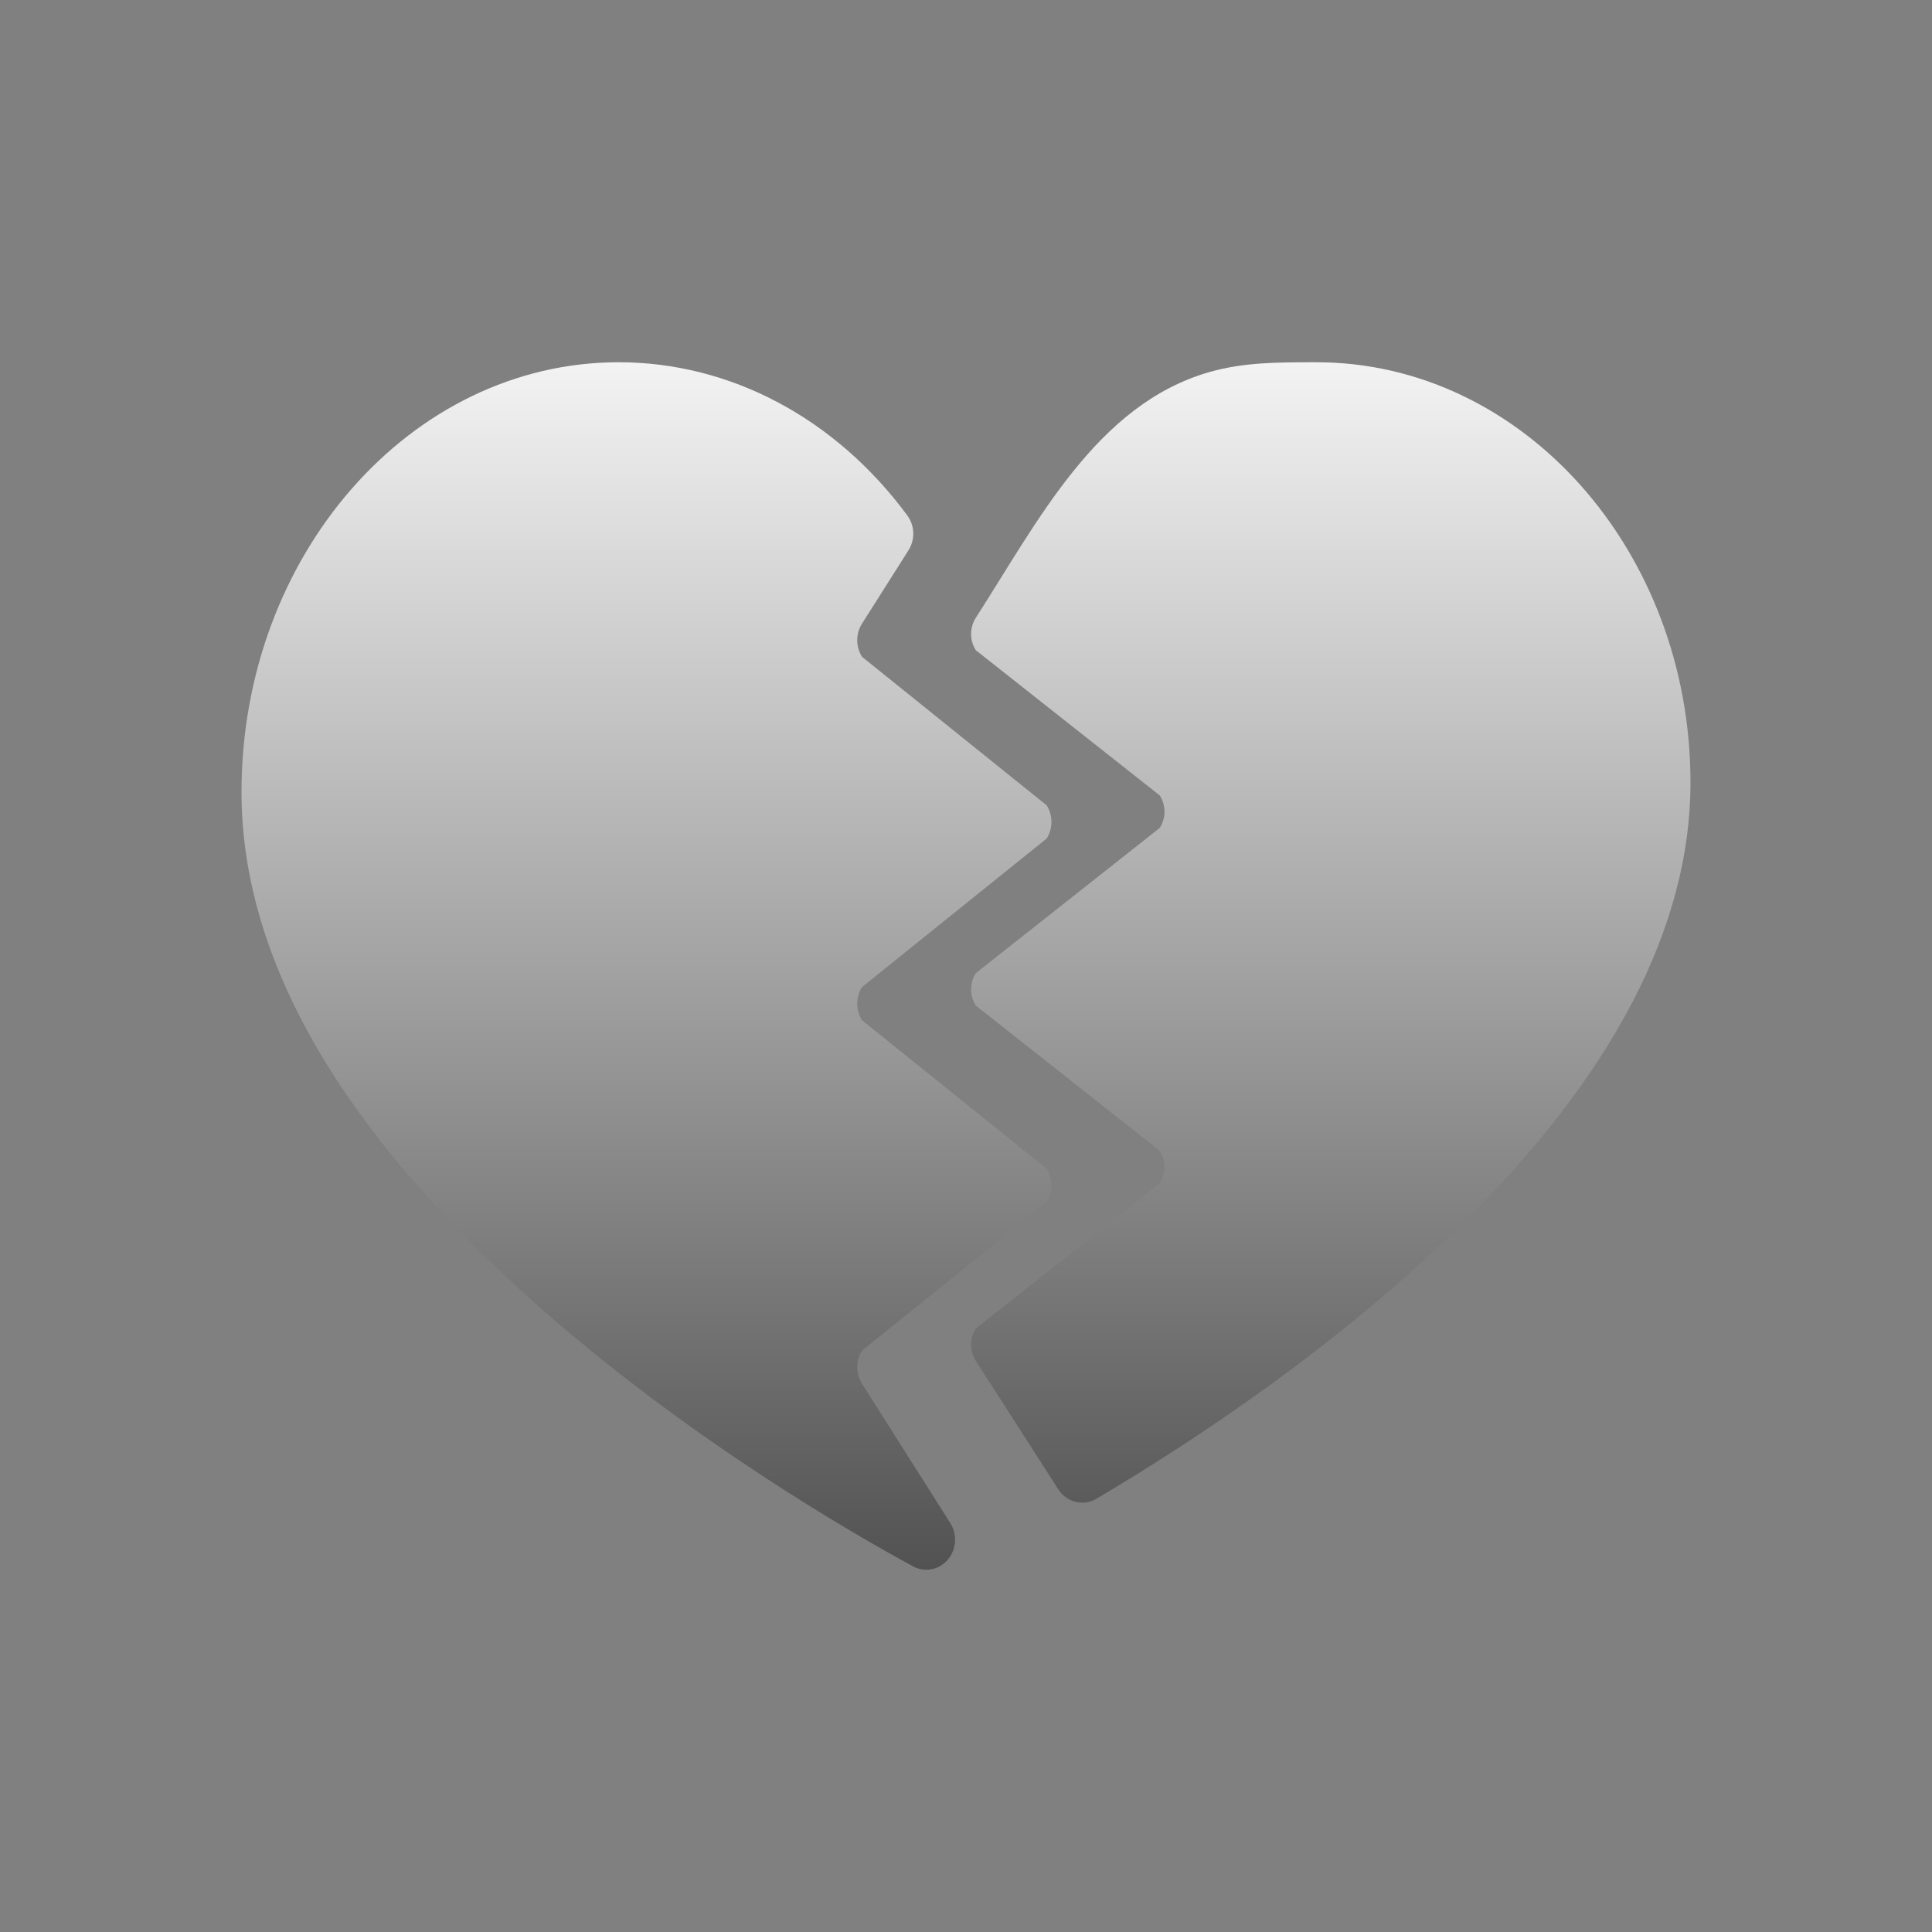 <svg width="32" height="32" viewBox="0 0 32 32" fill="none" xmlns="http://www.w3.org/2000/svg">
<rect x="0" y="0" width="32" height="32" fill="#808080" stroke="none"/>
<path fill-rule="evenodd" clip-rule="evenodd" d="M21.802 6C21.158 6 20.595 6 20.023 6.165C18.162 6.703 17.192 8.632 16.163 10.232C16.058 10.396 16.058 10.607 16.163 10.77L19.209 13.175C19.314 13.339 19.314 13.55 19.209 13.713L16.163 16.118C16.058 16.281 16.058 16.493 16.163 16.656L19.209 19.061C19.314 19.224 19.314 19.435 19.209 19.599L16.163 22.004C16.058 22.167 16.058 22.379 16.163 22.542L17.531 24.671C17.622 24.812 17.772 24.889 17.926 24.889C18.006 24.889 18.087 24.868 18.161 24.824C19.798 23.855 22.174 22.283 24.192 20.296C26.719 17.807 28 15.34 28 12.962C28 9.123 25.22 6 21.802 6Z" fill="url(#paint0_linear_511_1612)"/>
<path fill-rule="evenodd" clip-rule="evenodd" d="M14.278 22.919C14.172 22.752 14.172 22.536 14.278 22.369L17.336 19.909C17.442 19.742 17.442 19.526 17.336 19.359L14.278 16.899C14.172 16.732 14.172 16.516 14.278 16.349L17.336 13.889C17.442 13.722 17.442 13.506 17.336 13.339L14.278 10.879C14.172 10.712 14.172 10.496 14.278 10.329L15.047 9.115C15.16 8.938 15.152 8.704 15.027 8.536C13.836 6.924 12.094 6 10.248 6C6.803 6 4 9.194 4 13.121C4 15.881 5.65 18.741 8.904 21.622C11.392 23.825 14.082 25.378 15.123 25.944C15.192 25.982 15.268 26 15.342 26C15.474 26 15.604 25.943 15.697 25.835C15.842 25.666 15.86 25.416 15.74 25.227L14.278 22.919Z" fill="url(#paint1_linear_511_1612)"/>
<defs>
<linearGradient id="paint0_linear_511_1612" x1="16" y1="6" x2="16" y2="26" gradientUnits="userSpaceOnUse">
<stop stop-color="#F3F3F3"/>
<stop offset="1" stop-color="#525252"/>
</linearGradient>
<linearGradient id="paint1_linear_511_1612" x1="16" y1="6" x2="16" y2="26" gradientUnits="userSpaceOnUse">
<stop stop-color="#F3F3F3"/>
<stop offset="1" stop-color="#525252"/>
</linearGradient>
</defs>
</svg>
